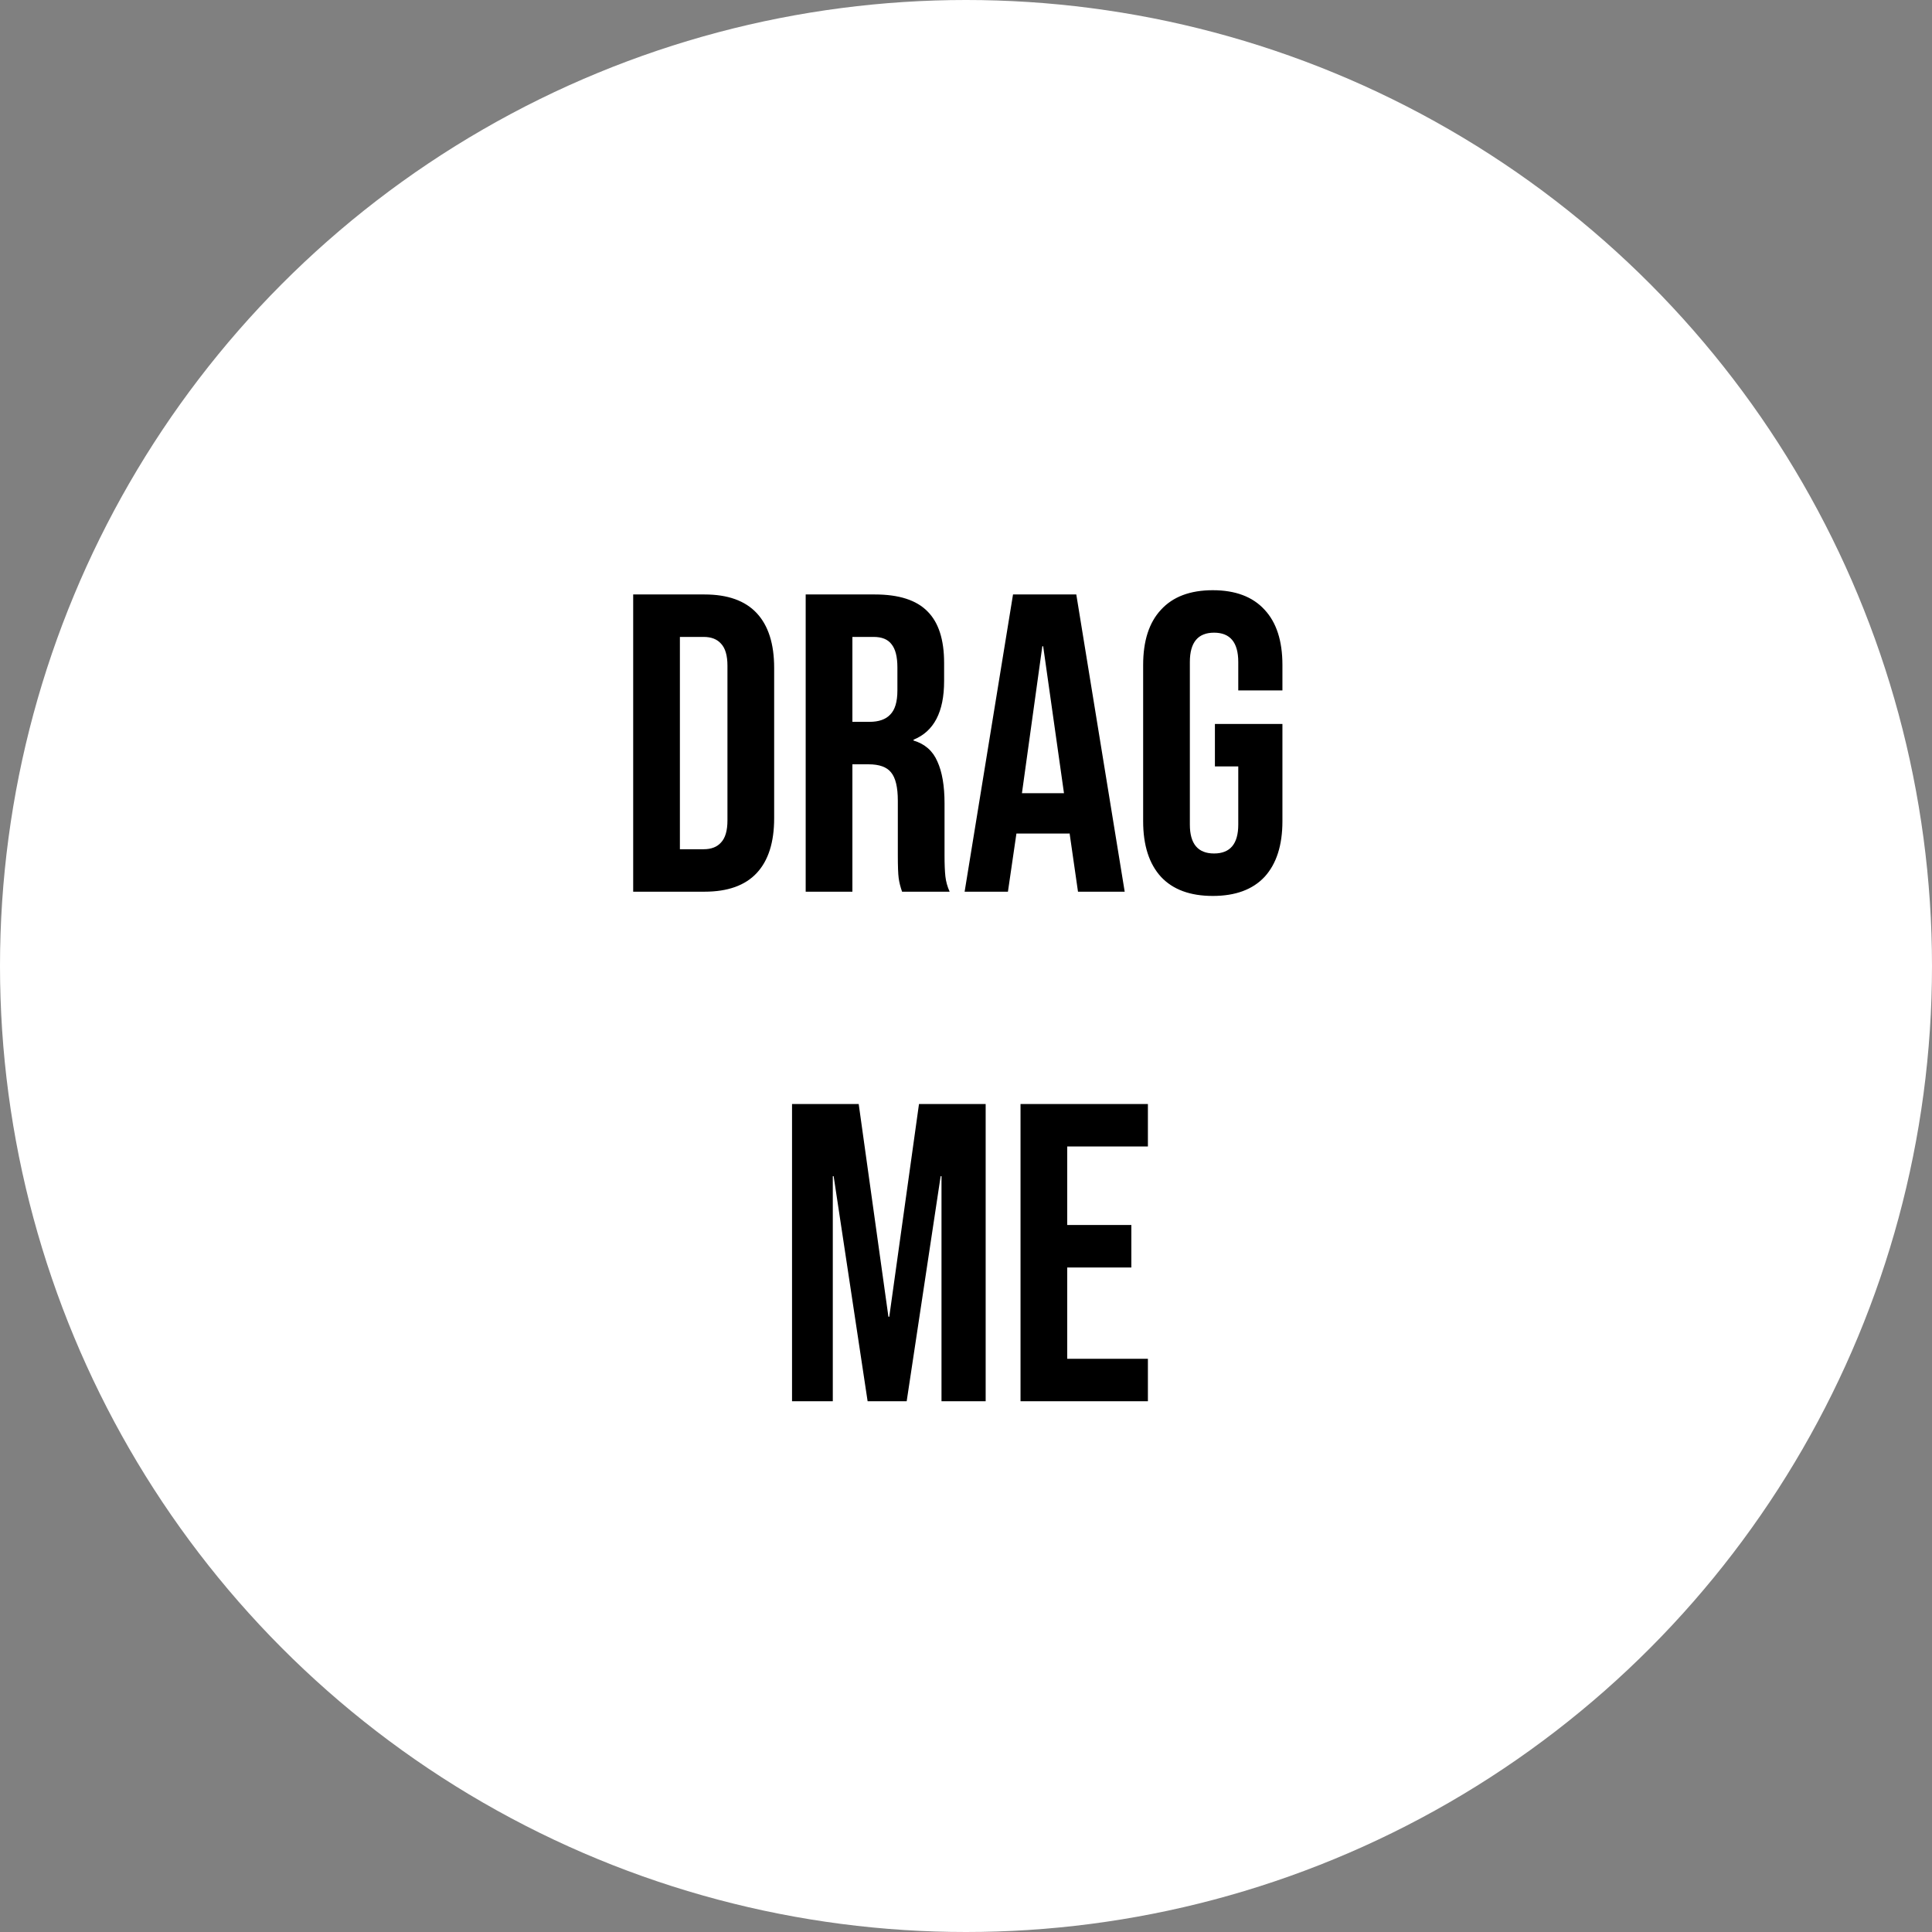 <svg width="91" height="91" viewBox="0 0 91 91" fill="none" xmlns="http://www.w3.org/2000/svg">
<rect x="0" y="0" width="91" height="91" fill="#808080" stroke="none"/>
<circle cx="45.5" cy="45.5" r="45.5" fill="white"/>
<path d="M29.824 28H33.184C34.277 28 35.097 28.293 35.644 28.88C36.191 29.467 36.464 30.327 36.464 31.46V38.54C36.464 39.673 36.191 40.533 35.644 41.12C35.097 41.707 34.277 42 33.184 42H29.824V28ZM33.144 40C33.504 40 33.777 39.893 33.964 39.68C34.164 39.467 34.264 39.12 34.264 38.64V31.36C34.264 30.88 34.164 30.533 33.964 30.32C33.777 30.107 33.504 30 33.144 30H32.024V40H33.144ZM37.949 28H41.209C42.342 28 43.169 28.267 43.689 28.8C44.209 29.32 44.469 30.127 44.469 31.22V32.08C44.469 33.533 43.989 34.453 43.029 34.84V34.88C43.562 35.04 43.936 35.367 44.149 35.86C44.376 36.353 44.489 37.013 44.489 37.84V40.3C44.489 40.7 44.502 41.027 44.529 41.28C44.556 41.52 44.622 41.76 44.729 42H42.489C42.409 41.773 42.356 41.56 42.329 41.36C42.302 41.16 42.289 40.8 42.289 40.28V37.72C42.289 37.08 42.182 36.633 41.969 36.38C41.769 36.127 41.416 36 40.909 36H40.149V42H37.949V28ZM40.949 34C41.389 34 41.716 33.887 41.929 33.66C42.156 33.433 42.269 33.053 42.269 32.52V31.44C42.269 30.933 42.176 30.567 41.989 30.34C41.816 30.113 41.536 30 41.149 30H40.149V34H40.949ZM47.715 28H50.695L52.975 42H50.775L50.375 39.22V39.26H47.875L47.475 42H45.435L47.715 28ZM50.115 37.36L49.135 30.44H49.095L48.135 37.36H50.115ZM57.124 42.2C56.057 42.2 55.244 41.9 54.684 41.3C54.124 40.687 53.844 39.813 53.844 38.68V31.32C53.844 30.187 54.124 29.32 54.684 28.72C55.244 28.107 56.057 27.8 57.124 27.8C58.19 27.8 59.004 28.107 59.564 28.72C60.124 29.32 60.404 30.187 60.404 31.32V32.52H58.324V31.18C58.324 30.26 57.944 29.8 57.184 29.8C56.424 29.8 56.044 30.26 56.044 31.18V38.84C56.044 39.747 56.424 40.2 57.184 40.2C57.944 40.2 58.324 39.747 58.324 38.84V36.1H57.224V34.1H60.404V38.68C60.404 39.813 60.124 40.687 59.564 41.3C59.004 41.9 58.19 42.2 57.124 42.2Z" fill="black"/>
<path d="M37.306 52H40.446L41.846 62.02H41.886L43.286 52H46.426V66H44.346V55.4H44.306L42.706 66H40.866L39.266 55.4H39.226V66H37.306V52ZM48.068 52H54.068V54H50.268V57.7H53.288V59.7H50.268V64H54.068V66H48.068V52Z" fill="black"/>
</svg>
